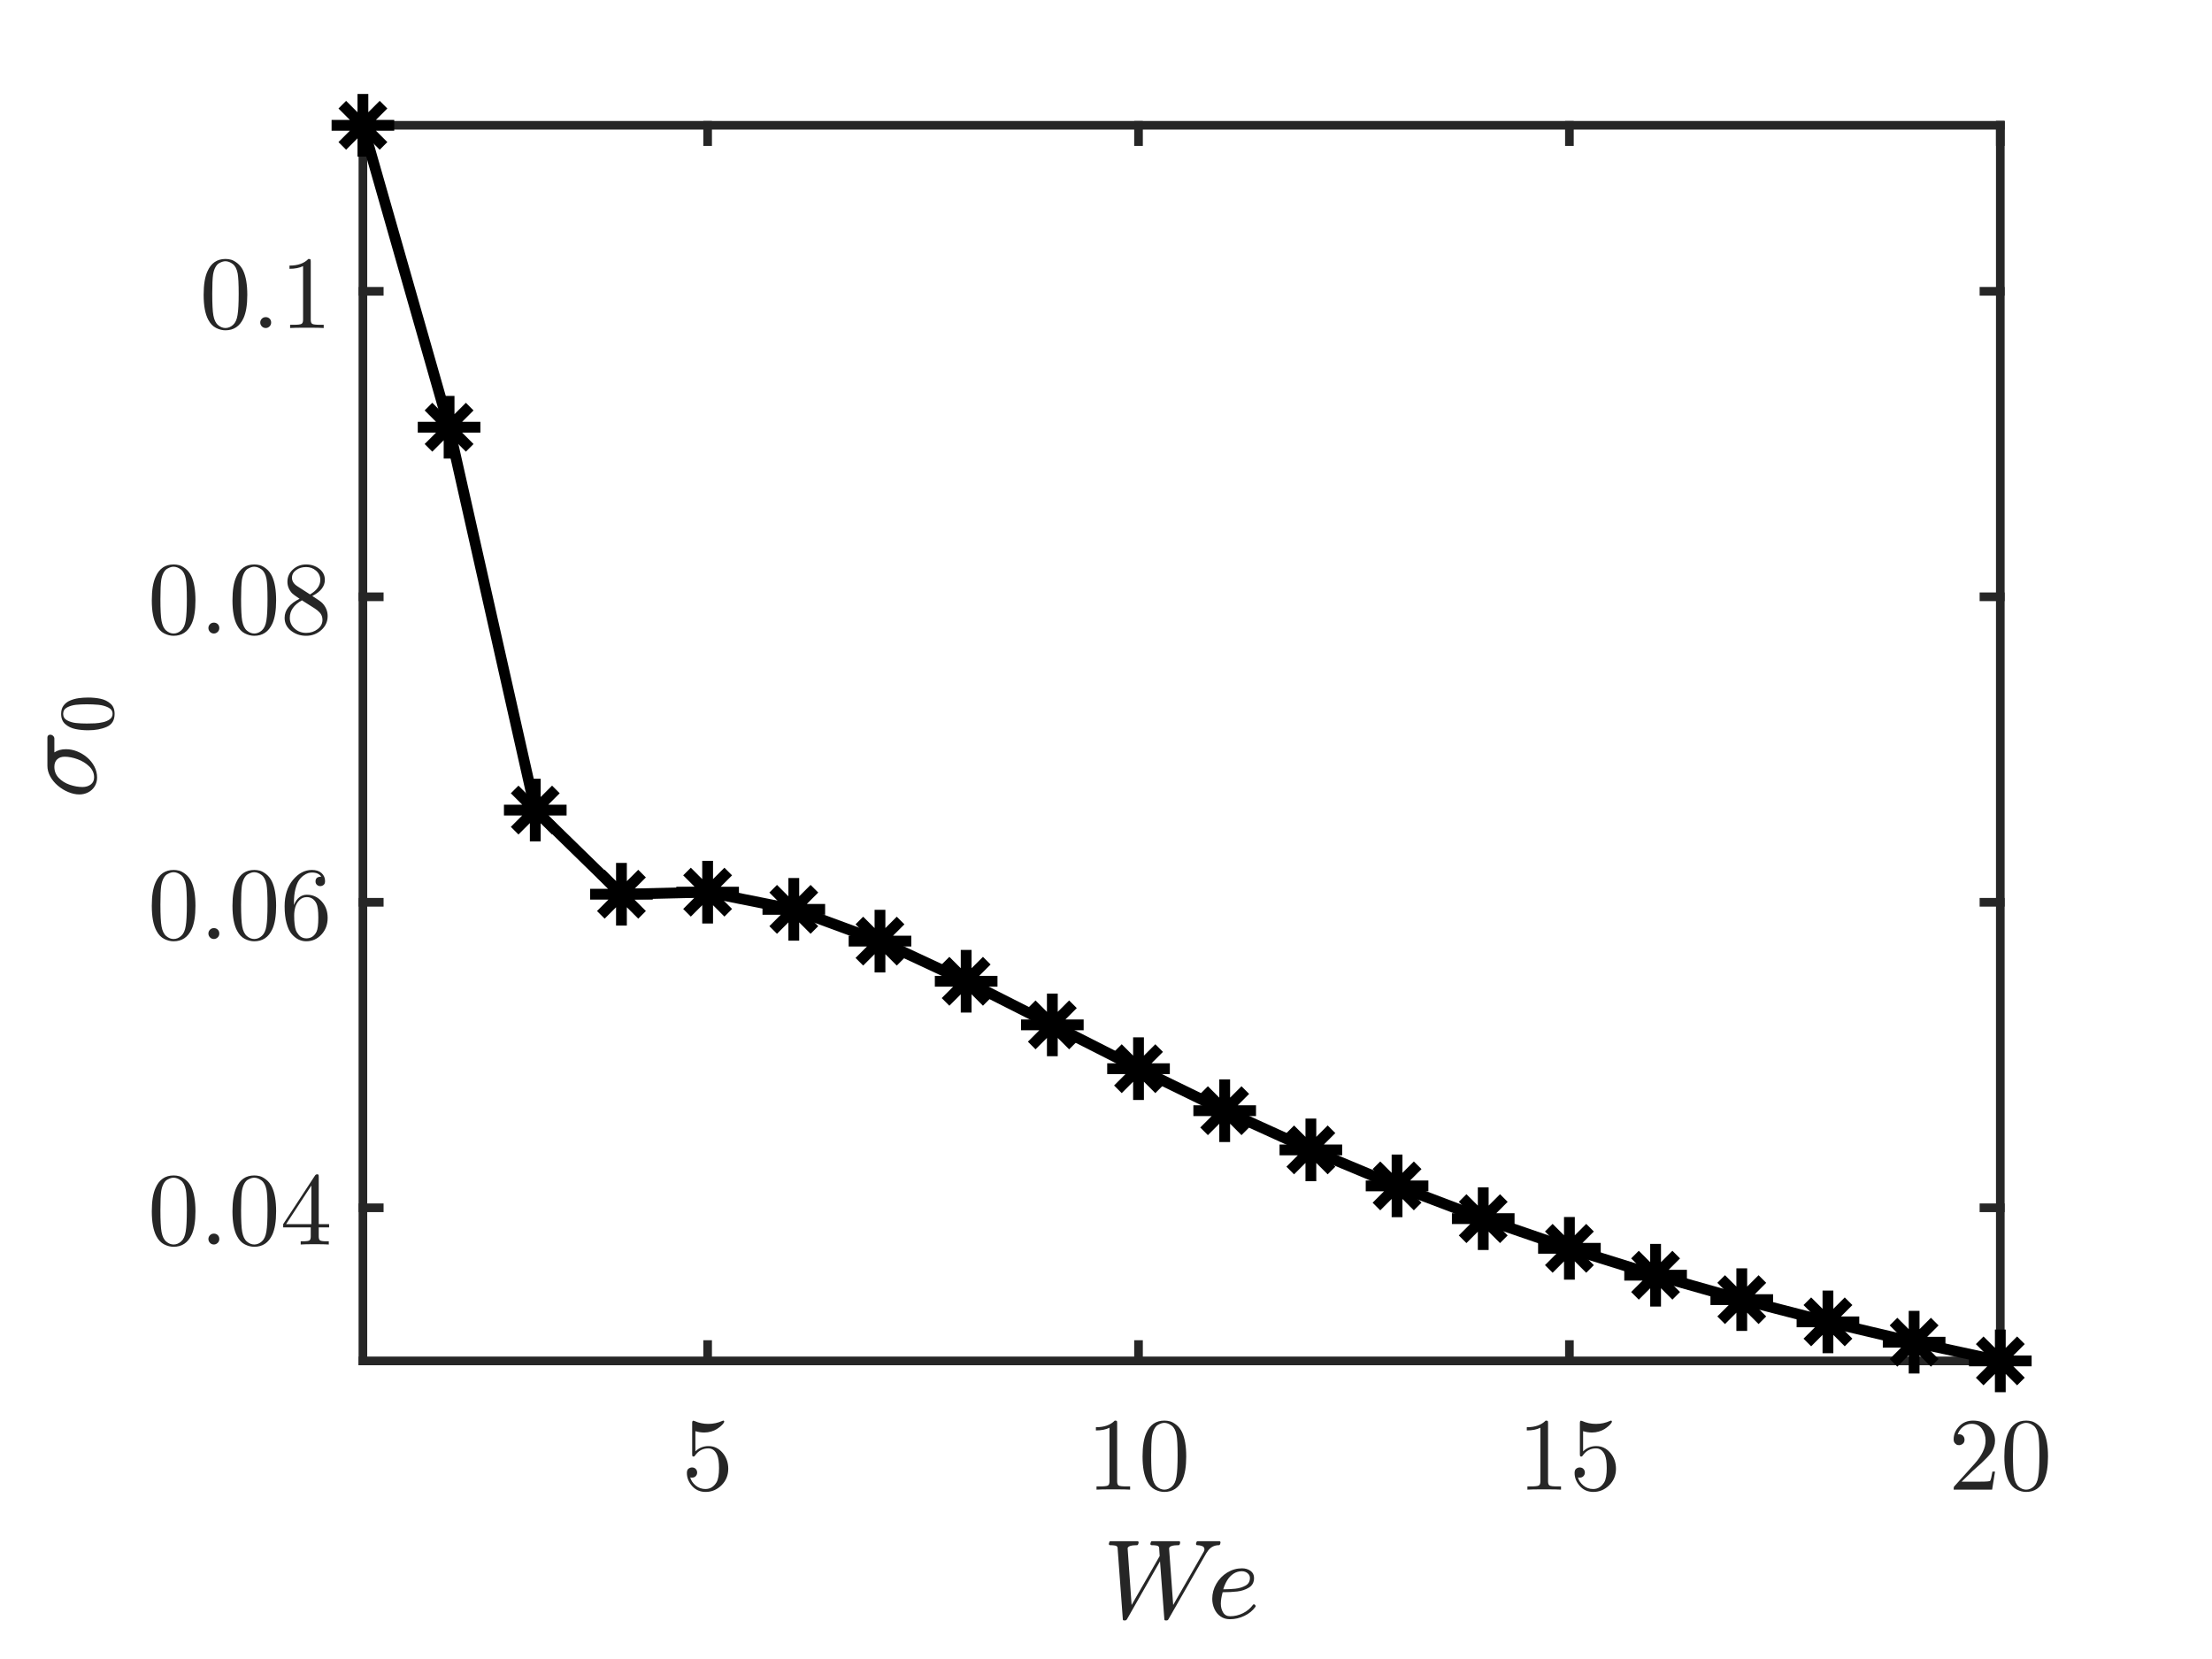 <?xml version="1.0"?>
<!DOCTYPE svg PUBLIC '-//W3C//DTD SVG 1.0//EN'
          'http://www.w3.org/TR/2001/REC-SVG-20010904/DTD/svg10.dtd'>
<svg xmlns:xlink="http://www.w3.org/1999/xlink" style="fill-opacity:1; color-rendering:auto; color-interpolation:auto; text-rendering:auto; stroke:black; stroke-linecap:square; stroke-miterlimit:10; shape-rendering:auto; stroke-opacity:1; fill:black; stroke-dasharray:none; font-weight:normal; stroke-width:1; font-family:'Dialog'; font-style:normal; stroke-linejoin:miter; font-size:12px; stroke-dashoffset:0; image-rendering:auto;" width="512" height="384" xmlns="http://www.w3.org/2000/svg"
><rect width="100%" height="100%" fill="#808080" stroke="none"/><!--Generated by the Batik Graphics2D SVG Generator--><defs id="genericDefs"
  /><g
  ><defs id="defs1"
    ><clipPath clipPathUnits="userSpaceOnUse" id="clipPath1"
      ><path d="M0 0 L512 0 L512 384 L0 384 L0 0 Z"
      /></clipPath
    ></defs
    ><g style="fill:white; stroke:white;"
    ><rect x="0" y="0" width="512" style="clip-path:url(#clipPath1); stroke:none;" height="384"
    /></g
    ><g style="fill:white; text-rendering:optimizeSpeed; color-rendering:optimizeSpeed; image-rendering:optimizeSpeed; shape-rendering:crispEdges; stroke:white; color-interpolation:sRGB;"
    ><rect x="0" width="512" height="384" y="0" style="stroke:none;"
      /><path style="stroke:none;" d="M84 315 L463 315 L463 29 L84 29 Z"
    /></g
    ><g style="fill:rgb(38,38,38); text-rendering:geometricPrecision; image-rendering:optimizeQuality; color-rendering:optimizeQuality; stroke-linejoin:round; stroke:rgb(38,38,38); color-interpolation:linearRGB; stroke-width:2;"
    ><line y2="315" style="fill:none;" x1="84" x2="463" y1="315"
      /><line y2="29" style="fill:none;" x1="84" x2="463" y1="29"
      /><line y2="311.215" style="fill:none;" x1="163.79" x2="163.79" y1="315"
      /><line y2="311.215" style="fill:none;" x1="263.526" x2="263.526" y1="315"
      /><line y2="311.215" style="fill:none;" x1="363.263" x2="363.263" y1="315"
      /><line y2="311.215" style="fill:none;" x1="463" x2="463" y1="315"
      /><line y2="32.785" style="fill:none;" x1="163.79" x2="163.79" y1="29"
      /><line y2="32.785" style="fill:none;" x1="263.526" x2="263.526" y1="29"
      /><line y2="32.785" style="fill:none;" x1="363.263" x2="363.263" y1="29"
      /><line y2="32.785" style="fill:none;" x1="463" x2="463" y1="29"
    /></g
    ><g transform="translate(163.79,321.8)" style="font-size:24px; fill:rgb(38,38,38); text-rendering:geometricPrecision; image-rendering:optimizeQuality; color-rendering:optimizeQuality; font-family:'CMU Serif'; stroke:rgb(38,38,38); color-interpolation:linearRGB;"
    ><path style="stroke:none;" d="M-4.8 19.136 Q-4.8 18.416 -4.416 18.14 Q-4.032 17.864 -3.624 17.864 Q-3.072 17.864 -2.748 18.212 Q-2.424 18.56 -2.424 19.04 Q-2.424 19.52 -2.748 19.868 Q-3.072 20.216 -3.624 20.216 Q-3.888 20.216 -4.032 20.168 Q-3.72 21.272 -2.748 22.064 Q-1.776 22.856 -0.504 22.856 Q1.104 22.856 2.064 21.296 Q2.64 20.288 2.64 18.008 Q2.64 15.992 2.208 14.984 Q1.536 13.448 0.168 13.448 Q-1.776 13.448 -2.928 15.128 Q-3.072 15.344 -3.24 15.344 Q-3.48 15.344 -3.528 15.212 Q-3.576 15.08 -3.576 14.72 L-3.576 7.616 Q-3.576 7.04 -3.336 7.04 Q-3.24 7.04 -3.048 7.112 Q-1.536 7.784 0.144 7.784 Q1.872 7.784 3.408 7.088 Q3.528 7.016 3.6 7.016 Q3.84 7.016 3.84 7.28 Q3.84 7.376 3.648 7.652 Q3.456 7.928 3.048 8.288 Q2.64 8.648 2.112 8.984 Q1.584 9.32 0.816 9.548 Q0.048 9.776 -0.792 9.776 Q-1.8 9.776 -2.832 9.464 L-2.832 14.144 Q-1.584 12.92 0.216 12.92 Q2.136 12.92 3.456 14.468 Q4.776 16.016 4.776 18.176 Q4.776 20.432 3.216 21.98 Q1.656 23.528 -0.456 23.528 Q-2.376 23.528 -3.588 22.16 Q-4.8 20.792 -4.8 19.136 Z"
    /></g
    ><g transform="translate(263.526,321.8)" style="font-size:24px; fill:rgb(38,38,38); text-rendering:geometricPrecision; image-rendering:optimizeQuality; color-rendering:optimizeQuality; font-family:'CMU Serif'; stroke:rgb(38,38,38); color-interpolation:linearRGB;"
    ><path style="stroke:none;" d="M-9.864 9.296 L-9.864 8.552 Q-6.984 8.552 -5.496 7.016 Q-5.088 7.016 -5.016 7.112 Q-4.944 7.208 -4.944 7.64 L-4.944 21.104 Q-4.944 21.824 -4.596 22.04 Q-4.248 22.256 -2.712 22.256 L-1.944 22.256 L-1.944 23 Q-2.784 22.928 -5.832 22.928 Q-8.88 22.928 -9.72 23 L-9.72 22.256 L-8.952 22.256 Q-7.44 22.256 -7.08 22.04 Q-6.72 21.824 -6.72 21.104 L-6.72 8.672 Q-7.968 9.296 -9.864 9.296 ZM0.936 15.32 Q0.936 11.792 1.824 9.872 Q3.072 7.016 6 7.016 Q6.624 7.016 7.272 7.184 Q7.92 7.352 8.748 8 Q9.576 8.648 10.08 9.704 Q11.04 11.744 11.04 15.32 Q11.04 18.824 10.152 20.744 Q8.856 23.528 5.976 23.528 Q4.896 23.528 3.804 22.976 Q2.712 22.424 2.016 21.104 Q0.936 19.112 0.936 15.32 ZM2.928 15.032 Q2.928 18.656 3.192 20.096 Q3.48 21.656 4.284 22.328 Q5.088 23 5.976 23 Q6.936 23 7.74 22.28 Q8.544 21.56 8.784 20 Q9.048 18.464 9.048 15.032 Q9.048 11.696 8.808 10.352 Q8.496 8.792 7.656 8.168 Q6.816 7.544 5.976 7.544 Q5.664 7.544 5.328 7.64 Q4.992 7.736 4.512 8 Q4.032 8.264 3.66 8.936 Q3.288 9.608 3.12 10.616 Q2.928 11.912 2.928 15.032 Z"
    /></g
    ><g transform="translate(363.263,321.8)" style="font-size:24px; fill:rgb(38,38,38); text-rendering:geometricPrecision; image-rendering:optimizeQuality; color-rendering:optimizeQuality; font-family:'CMU Serif'; stroke:rgb(38,38,38); color-interpolation:linearRGB;"
    ><path style="stroke:none;" d="M-9.864 9.296 L-9.864 8.552 Q-6.984 8.552 -5.496 7.016 Q-5.088 7.016 -5.016 7.112 Q-4.944 7.208 -4.944 7.64 L-4.944 21.104 Q-4.944 21.824 -4.596 22.04 Q-4.248 22.256 -2.712 22.256 L-1.944 22.256 L-1.944 23 Q-2.784 22.928 -5.832 22.928 Q-8.88 22.928 -9.72 23 L-9.72 22.256 L-8.952 22.256 Q-7.44 22.256 -7.08 22.04 Q-6.72 21.824 -6.72 21.104 L-6.72 8.672 Q-7.968 9.296 -9.864 9.296 ZM1.2 19.136 Q1.2 18.416 1.584 18.14 Q1.968 17.864 2.376 17.864 Q2.928 17.864 3.252 18.212 Q3.576 18.56 3.576 19.04 Q3.576 19.52 3.252 19.868 Q2.928 20.216 2.376 20.216 Q2.112 20.216 1.968 20.168 Q2.28 21.272 3.252 22.064 Q4.224 22.856 5.496 22.856 Q7.104 22.856 8.064 21.296 Q8.64 20.288 8.64 18.008 Q8.64 15.992 8.208 14.984 Q7.536 13.448 6.168 13.448 Q4.224 13.448 3.072 15.128 Q2.928 15.344 2.76 15.344 Q2.52 15.344 2.472 15.212 Q2.424 15.08 2.424 14.72 L2.424 7.616 Q2.424 7.04 2.664 7.04 Q2.76 7.04 2.952 7.112 Q4.464 7.784 6.144 7.784 Q7.872 7.784 9.408 7.088 Q9.528 7.016 9.6 7.016 Q9.84 7.016 9.84 7.28 Q9.84 7.376 9.648 7.652 Q9.456 7.928 9.048 8.288 Q8.64 8.648 8.112 8.984 Q7.584 9.32 6.816 9.548 Q6.048 9.776 5.208 9.776 Q4.2 9.776 3.168 9.464 L3.168 14.144 Q4.416 12.92 6.216 12.92 Q8.136 12.92 9.456 14.468 Q10.776 16.016 10.776 18.176 Q10.776 20.432 9.216 21.98 Q7.656 23.528 5.544 23.528 Q3.624 23.528 2.412 22.16 Q1.2 20.792 1.2 19.136 Z"
    /></g
    ><g transform="translate(463,321.8)" style="font-size:24px; fill:rgb(38,38,38); text-rendering:geometricPrecision; image-rendering:optimizeQuality; color-rendering:optimizeQuality; font-family:'CMU Serif'; stroke:rgb(38,38,38); color-interpolation:linearRGB;"
    ><path style="stroke:none;" d="M-10.8 23 Q-10.8 22.568 -10.764 22.436 Q-10.728 22.304 -10.536 22.112 L-5.928 16.976 Q-3.408 14.144 -3.408 11.672 Q-3.408 10.064 -4.248 8.912 Q-5.088 7.76 -6.624 7.76 Q-7.68 7.76 -8.568 8.408 Q-9.456 9.056 -9.864 10.208 Q-9.792 10.184 -9.552 10.184 Q-8.952 10.184 -8.616 10.556 Q-8.28 10.928 -8.28 11.432 Q-8.28 12.08 -8.7 12.392 Q-9.12 12.704 -9.528 12.704 Q-9.696 12.704 -9.912 12.668 Q-10.128 12.632 -10.464 12.296 Q-10.8 11.96 -10.8 11.36 Q-10.8 9.68 -9.528 8.348 Q-8.256 7.016 -6.312 7.016 Q-4.104 7.016 -2.664 8.324 Q-1.224 9.632 -1.224 11.672 Q-1.224 12.392 -1.44 13.04 Q-1.656 13.688 -1.944 14.192 Q-2.232 14.696 -3 15.5 Q-3.768 16.304 -4.392 16.88 Q-5.016 17.456 -6.408 18.68 L-8.952 21.152 L-4.632 21.152 Q-2.52 21.152 -2.352 20.96 Q-2.112 20.624 -1.824 18.824 L-1.224 18.824 L-1.896 23 ZM0.936 15.32 Q0.936 11.792 1.824 9.872 Q3.072 7.016 6 7.016 Q6.624 7.016 7.272 7.184 Q7.92 7.352 8.748 8 Q9.576 8.648 10.08 9.704 Q11.04 11.744 11.04 15.32 Q11.04 18.824 10.152 20.744 Q8.856 23.528 5.976 23.528 Q4.896 23.528 3.804 22.976 Q2.712 22.424 2.016 21.104 Q0.936 19.112 0.936 15.32 ZM2.928 15.032 Q2.928 18.656 3.192 20.096 Q3.48 21.656 4.284 22.328 Q5.088 23 5.976 23 Q6.936 23 7.74 22.28 Q8.544 21.56 8.784 20 Q9.048 18.464 9.048 15.032 Q9.048 11.696 8.808 10.352 Q8.496 8.792 7.656 8.168 Q6.816 7.544 5.976 7.544 Q5.664 7.544 5.328 7.64 Q4.992 7.736 4.512 8 Q4.032 8.264 3.66 8.936 Q3.288 9.608 3.12 10.616 Q2.928 11.912 2.928 15.032 Z"
    /></g
    ><g transform="translate(273.5,352.32)" style="font-size:26.4px; fill:rgb(38,38,38); text-rendering:geometricPrecision; image-rendering:optimizeQuality; color-rendering:optimizeQuality; font-family:'mwa_cmmi10'; stroke:rgb(38,38,38); color-interpolation:linearRGB;"
    ><path style="stroke:none;" d="M-13.606 22.473 L-14.824 5.895 Q-14.903 5.52 -15.387 5.426 Q-15.871 5.332 -16.59 5.332 Q-16.84 5.332 -16.84 4.988 Q-16.746 4.66 -16.699 4.535 Q-16.653 4.41 -16.403 4.41 L-10.215 4.41 Q-9.949 4.41 -9.949 4.754 Q-10.059 5.332 -10.293 5.332 Q-12.371 5.332 -12.496 6.051 L-11.574 19.176 L-5.074 7.848 L-5.199 5.895 Q-5.278 5.52 -5.762 5.426 Q-6.246 5.332 -6.965 5.332 Q-7.231 5.332 -7.231 4.988 Q-7.137 4.66 -7.09 4.535 Q-7.043 4.41 -6.778 4.41 L-0.59 4.41 Q-0.34 4.41 -0.34 4.754 Q-0.34 4.816 -0.379 4.973 Q-0.418 5.129 -0.481 5.231 Q-0.543 5.332 -0.668 5.332 Q-2.778 5.332 -2.887 6.051 L-2.887 6.238 L-1.949 19.176 L5.129 6.832 Q5.285 6.566 5.285 6.301 Q5.285 5.754 4.761 5.543 Q4.238 5.332 3.597 5.332 Q3.332 5.332 3.332 4.988 Q3.394 4.785 3.426 4.668 Q3.457 4.551 3.535 4.481 Q3.613 4.41 3.785 4.41 L8.738 4.41 Q9.004 4.41 9.004 4.754 Q8.988 4.816 8.949 4.981 Q8.91 5.145 8.84 5.238 Q8.769 5.332 8.676 5.332 Q6.816 5.332 5.847 7.02 Q5.769 7.098 5.769 7.098 L-3.043 22.473 Q-3.184 22.754 -3.481 22.754 L-3.684 22.754 Q-3.996 22.754 -3.996 22.473 L-4.996 9.066 L-12.637 22.473 Q-12.824 22.754 -13.09 22.754 L-13.309 22.754 Q-13.606 22.754 -13.606 22.473 Z"
      /><path style="stroke:none;" d="M11.188 22.473 Q9.938 22.473 9.008 21.824 Q8.079 21.176 7.587 20.074 Q7.094 18.973 7.094 17.754 Q7.094 15.91 8.032 14.277 Q8.969 12.645 10.563 11.668 Q12.157 10.691 13.985 10.691 Q15.11 10.691 15.938 11.27 Q16.766 11.848 16.766 12.926 Q16.766 14.426 15.579 15.152 Q14.391 15.879 12.891 16.051 Q11.391 16.223 9.579 16.223 L9.501 16.223 Q9.079 17.77 9.079 18.879 Q9.079 20.035 9.61 20.91 Q10.141 21.785 11.235 21.785 Q12.782 21.785 14.212 21.074 Q15.641 20.363 16.548 19.098 Q16.626 19.02 16.751 19.02 Q16.876 19.02 17.009 19.168 Q17.141 19.317 17.141 19.442 Q17.141 19.551 17.094 19.598 Q16.141 20.926 14.524 21.699 Q12.907 22.473 11.188 22.473 ZM9.641 15.551 Q11.157 15.551 12.438 15.41 Q13.719 15.27 14.766 14.707 Q15.813 14.145 15.813 12.941 Q15.813 12.457 15.54 12.098 Q15.266 11.738 14.844 11.551 Q14.423 11.363 13.969 11.363 Q12.86 11.363 11.977 11.957 Q11.094 12.551 10.524 13.512 Q9.954 14.473 9.641 15.551 Z"
    /></g
    ><g style="fill:rgb(38,38,38); text-rendering:geometricPrecision; image-rendering:optimizeQuality; color-rendering:optimizeQuality; stroke-linejoin:round; stroke:rgb(38,38,38); color-interpolation:linearRGB; stroke-width:2;"
    ><line y2="29" style="fill:none;" x1="84" x2="84" y1="315"
      /><line y2="29" style="fill:none;" x1="463" x2="463" y1="315"
      /><line y2="279.558" style="fill:none;" x1="84" x2="87.785" y1="279.558"
      /><line y2="208.846" style="fill:none;" x1="84" x2="87.785" y1="208.846"
      /><line y2="138.135" style="fill:none;" x1="84" x2="87.785" y1="138.135"
      /><line y2="67.424" style="fill:none;" x1="84" x2="87.785" y1="67.424"
      /><line y2="279.558" style="fill:none;" x1="463" x2="459.215" y1="279.558"
      /><line y2="208.846" style="fill:none;" x1="463" x2="459.215" y1="208.846"
      /><line y2="138.135" style="fill:none;" x1="463" x2="459.215" y1="138.135"
      /><line y2="67.424" style="fill:none;" x1="463" x2="459.215" y1="67.424"
    /></g
    ><g transform="translate(77.2,279.558)" style="font-size:24px; fill:rgb(38,38,38); text-rendering:geometricPrecision; image-rendering:optimizeQuality; color-rendering:optimizeQuality; font-family:'CMU Serif'; stroke:rgb(38,38,38); color-interpolation:linearRGB;"
    ><path style="stroke:none;" d="M-42.064 0.82 Q-42.064 -2.708 -41.176 -4.628 Q-39.928 -7.484 -37 -7.484 Q-36.376 -7.484 -35.728 -7.316 Q-35.08 -7.148 -34.252 -6.5 Q-33.424 -5.852 -32.92 -4.796 Q-31.96 -2.756 -31.96 0.82 Q-31.96 4.324 -32.848 6.244 Q-34.144 9.028 -37.024 9.028 Q-38.104 9.028 -39.196 8.476 Q-40.288 7.924 -40.984 6.604 Q-42.064 4.612 -42.064 0.82 ZM-40.072 0.532 Q-40.072 4.156 -39.808 5.596 Q-39.52 7.156 -38.716 7.828 Q-37.912 8.5 -37.024 8.5 Q-36.064 8.5 -35.26 7.78 Q-34.456 7.06 -34.216 5.5 Q-33.952 3.964 -33.952 0.532 Q-33.952 -2.804 -34.192 -4.148 Q-34.504 -5.708 -35.344 -6.332 Q-36.184 -6.956 -37.024 -6.956 Q-37.336 -6.956 -37.672 -6.86 Q-38.008 -6.764 -38.488 -6.5 Q-38.968 -6.236 -39.34 -5.564 Q-39.712 -4.892 -39.88 -3.884 Q-40.072 -2.588 -40.072 0.532 ZM-28.6 8.116 Q-28.96 7.732 -28.96 7.228 Q-28.96 6.724 -28.6 6.352 Q-28.24 5.98 -27.688 5.98 Q-27.16 5.98 -26.8 6.328 Q-26.44 6.676 -26.44 7.228 Q-26.44 7.78 -26.824 8.14 Q-27.208 8.5 -27.688 8.5 Q-28.24 8.5 -28.6 8.116 ZM-23.392 0.82 Q-23.392 -2.708 -22.504 -4.628 Q-21.256 -7.484 -18.328 -7.484 Q-17.704 -7.484 -17.056 -7.316 Q-16.408 -7.148 -15.58 -6.5 Q-14.752 -5.852 -14.248 -4.796 Q-13.288 -2.756 -13.288 0.82 Q-13.288 4.324 -14.176 6.244 Q-15.472 9.028 -18.352 9.028 Q-19.432 9.028 -20.524 8.476 Q-21.616 7.924 -22.312 6.604 Q-23.392 4.612 -23.392 0.82 ZM-21.4 0.532 Q-21.4 4.156 -21.136 5.596 Q-20.848 7.156 -20.044 7.828 Q-19.24 8.5 -18.352 8.5 Q-17.392 8.5 -16.588 7.78 Q-15.784 7.06 -15.544 5.5 Q-15.28 3.964 -15.28 0.532 Q-15.28 -2.804 -15.52 -4.148 Q-15.832 -5.708 -16.672 -6.332 Q-17.512 -6.956 -18.352 -6.956 Q-18.664 -6.956 -19 -6.86 Q-19.336 -6.764 -19.816 -6.5 Q-20.296 -6.236 -20.668 -5.564 Q-21.04 -4.892 -21.208 -3.884 Q-21.4 -2.588 -21.4 0.532 ZM-11.656 4.54 L-11.656 3.796 L-4.288 -7.46 Q-4.096 -7.748 -3.808 -7.748 Q-3.544 -7.748 -3.484 -7.64 Q-3.424 -7.532 -3.424 -7.124 L-3.424 3.796 L-1.024 3.796 L-1.024 4.54 L-3.424 4.54 L-3.424 6.628 Q-3.424 7.324 -3.136 7.54 Q-2.848 7.756 -1.6 7.756 L-1.096 7.756 L-1.096 8.5 Q-2.08 8.428 -4.36 8.428 Q-6.616 8.428 -7.6 8.5 L-7.6 7.756 L-7.096 7.756 Q-5.848 7.756 -5.56 7.54 Q-5.272 7.324 -5.272 6.628 L-5.272 4.54 ZM-10.984 3.796 L-5.128 3.796 L-5.128 -5.156 Z"
    /></g
    ><g transform="translate(77.2,208.846)" style="font-size:24px; fill:rgb(38,38,38); text-rendering:geometricPrecision; image-rendering:optimizeQuality; color-rendering:optimizeQuality; font-family:'CMU Serif'; stroke:rgb(38,38,38); color-interpolation:linearRGB;"
    ><path style="stroke:none;" d="M-42.064 0.82 Q-42.064 -2.708 -41.176 -4.628 Q-39.928 -7.484 -37 -7.484 Q-36.376 -7.484 -35.728 -7.316 Q-35.08 -7.148 -34.252 -6.5 Q-33.424 -5.852 -32.92 -4.796 Q-31.96 -2.756 -31.96 0.82 Q-31.96 4.324 -32.848 6.244 Q-34.144 9.028 -37.024 9.028 Q-38.104 9.028 -39.196 8.476 Q-40.288 7.924 -40.984 6.604 Q-42.064 4.612 -42.064 0.82 ZM-40.072 0.532 Q-40.072 4.156 -39.808 5.596 Q-39.52 7.156 -38.716 7.828 Q-37.912 8.5 -37.024 8.5 Q-36.064 8.5 -35.26 7.78 Q-34.456 7.06 -34.216 5.5 Q-33.952 3.964 -33.952 0.532 Q-33.952 -2.804 -34.192 -4.148 Q-34.504 -5.708 -35.344 -6.332 Q-36.184 -6.956 -37.024 -6.956 Q-37.336 -6.956 -37.672 -6.86 Q-38.008 -6.764 -38.488 -6.5 Q-38.968 -6.236 -39.34 -5.564 Q-39.712 -4.892 -39.88 -3.884 Q-40.072 -2.588 -40.072 0.532 ZM-28.6 8.116 Q-28.96 7.732 -28.96 7.228 Q-28.96 6.724 -28.6 6.352 Q-28.24 5.98 -27.688 5.98 Q-27.16 5.98 -26.8 6.328 Q-26.44 6.676 -26.44 7.228 Q-26.44 7.78 -26.824 8.14 Q-27.208 8.5 -27.688 8.5 Q-28.24 8.5 -28.6 8.116 ZM-23.392 0.82 Q-23.392 -2.708 -22.504 -4.628 Q-21.256 -7.484 -18.328 -7.484 Q-17.704 -7.484 -17.056 -7.316 Q-16.408 -7.148 -15.58 -6.5 Q-14.752 -5.852 -14.248 -4.796 Q-13.288 -2.756 -13.288 0.82 Q-13.288 4.324 -14.176 6.244 Q-15.472 9.028 -18.352 9.028 Q-19.432 9.028 -20.524 8.476 Q-21.616 7.924 -22.312 6.604 Q-23.392 4.612 -23.392 0.82 ZM-21.4 0.532 Q-21.4 4.156 -21.136 5.596 Q-20.848 7.156 -20.044 7.828 Q-19.24 8.5 -18.352 8.5 Q-17.392 8.5 -16.588 7.78 Q-15.784 7.06 -15.544 5.5 Q-15.28 3.964 -15.28 0.532 Q-15.28 -2.804 -15.52 -4.148 Q-15.832 -5.708 -16.672 -6.332 Q-17.512 -6.956 -18.352 -6.956 Q-18.664 -6.956 -19 -6.86 Q-19.336 -6.764 -19.816 -6.5 Q-20.296 -6.236 -20.668 -5.564 Q-21.04 -4.892 -21.208 -3.884 Q-21.4 -2.588 -21.4 0.532 ZM-11.32 0.916 Q-11.32 -2.852 -9.4 -5.168 Q-7.48 -7.484 -5.008 -7.484 Q-3.568 -7.484 -2.764 -6.752 Q-1.96 -6.02 -1.96 -4.892 Q-1.96 -4.268 -2.32 -4.004 Q-2.68 -3.74 -3.064 -3.74 Q-3.496 -3.74 -3.832 -4.028 Q-4.168 -4.316 -4.168 -4.844 Q-4.168 -5.924 -2.848 -5.924 Q-3.472 -6.884 -4.96 -6.884 Q-5.416 -6.884 -5.884 -6.752 Q-6.352 -6.62 -6.964 -6.176 Q-7.576 -5.732 -8.044 -5.024 Q-8.512 -4.316 -8.836 -2.996 Q-9.16 -1.676 -9.16 0.052 L-9.16 0.628 Q-8.176 -1.748 -6.16 -1.748 Q-4.144 -1.748 -2.752 -0.212 Q-1.36 1.324 -1.36 3.604 Q-1.36 5.932 -2.812 7.48 Q-4.264 9.028 -6.304 9.028 Q-7.216 9.028 -8.044 8.644 Q-8.872 8.26 -9.64 7.396 Q-10.408 6.532 -10.864 4.864 Q-11.32 3.196 -11.32 0.916 ZM-9.112 3.076 Q-9.112 5.428 -8.68 6.556 Q-8.608 6.748 -8.452 7 Q-8.296 7.252 -8.02 7.588 Q-7.744 7.924 -7.288 8.14 Q-6.832 8.356 -6.304 8.356 Q-4.696 8.356 -3.928 6.796 Q-3.52 5.932 -3.52 3.58 Q-3.52 1.18 -3.952 0.292 Q-4.696 -1.196 -6.184 -1.196 Q-7.192 -1.196 -7.888 -0.5 Q-8.584 0.196 -8.848 1.12 Q-9.112 2.044 -9.112 3.076 Z"
    /></g
    ><g transform="translate(77.2,138.135)" style="font-size:24px; fill:rgb(38,38,38); text-rendering:geometricPrecision; image-rendering:optimizeQuality; color-rendering:optimizeQuality; font-family:'CMU Serif'; stroke:rgb(38,38,38); color-interpolation:linearRGB;"
    ><path style="stroke:none;" d="M-42.064 0.82 Q-42.064 -2.708 -41.176 -4.628 Q-39.928 -7.484 -37 -7.484 Q-36.376 -7.484 -35.728 -7.316 Q-35.08 -7.148 -34.252 -6.5 Q-33.424 -5.852 -32.92 -4.796 Q-31.96 -2.756 -31.96 0.82 Q-31.96 4.324 -32.848 6.244 Q-34.144 9.028 -37.024 9.028 Q-38.104 9.028 -39.196 8.476 Q-40.288 7.924 -40.984 6.604 Q-42.064 4.612 -42.064 0.82 ZM-40.072 0.532 Q-40.072 4.156 -39.808 5.596 Q-39.52 7.156 -38.716 7.828 Q-37.912 8.5 -37.024 8.5 Q-36.064 8.5 -35.26 7.78 Q-34.456 7.06 -34.216 5.5 Q-33.952 3.964 -33.952 0.532 Q-33.952 -2.804 -34.192 -4.148 Q-34.504 -5.708 -35.344 -6.332 Q-36.184 -6.956 -37.024 -6.956 Q-37.336 -6.956 -37.672 -6.86 Q-38.008 -6.764 -38.488 -6.5 Q-38.968 -6.236 -39.34 -5.564 Q-39.712 -4.892 -39.88 -3.884 Q-40.072 -2.588 -40.072 0.532 ZM-28.6 8.116 Q-28.96 7.732 -28.96 7.228 Q-28.96 6.724 -28.6 6.352 Q-28.24 5.98 -27.688 5.98 Q-27.16 5.98 -26.8 6.328 Q-26.44 6.676 -26.44 7.228 Q-26.44 7.78 -26.824 8.14 Q-27.208 8.5 -27.688 8.5 Q-28.24 8.5 -28.6 8.116 ZM-23.392 0.82 Q-23.392 -2.708 -22.504 -4.628 Q-21.256 -7.484 -18.328 -7.484 Q-17.704 -7.484 -17.056 -7.316 Q-16.408 -7.148 -15.58 -6.5 Q-14.752 -5.852 -14.248 -4.796 Q-13.288 -2.756 -13.288 0.82 Q-13.288 4.324 -14.176 6.244 Q-15.472 9.028 -18.352 9.028 Q-19.432 9.028 -20.524 8.476 Q-21.616 7.924 -22.312 6.604 Q-23.392 4.612 -23.392 0.82 ZM-21.4 0.532 Q-21.4 4.156 -21.136 5.596 Q-20.848 7.156 -20.044 7.828 Q-19.24 8.5 -18.352 8.5 Q-17.392 8.5 -16.588 7.78 Q-15.784 7.06 -15.544 5.5 Q-15.28 3.964 -15.28 0.532 Q-15.28 -2.804 -15.52 -4.148 Q-15.832 -5.708 -16.672 -6.332 Q-17.512 -6.956 -18.352 -6.956 Q-18.664 -6.956 -19 -6.86 Q-19.336 -6.764 -19.816 -6.5 Q-20.296 -6.236 -20.668 -5.564 Q-21.04 -4.892 -21.208 -3.884 Q-21.4 -2.588 -21.4 0.532 ZM-11.32 4.876 Q-11.32 2.188 -7.864 0.46 Q-9.352 -0.548 -9.616 -0.836 Q-10.672 -2.012 -10.672 -3.476 Q-10.672 -5.156 -9.4 -6.32 Q-8.128 -7.484 -6.328 -7.484 Q-4.6 -7.484 -3.304 -6.488 Q-2.008 -5.492 -2.008 -3.908 Q-2.008 -1.676 -4.912 -0.188 Q-2.992 1.012 -2.536 1.516 Q-1.36 2.812 -1.36 4.468 Q-1.36 6.388 -2.836 7.708 Q-4.312 9.028 -6.352 9.028 Q-8.344 9.028 -9.832 7.864 Q-11.32 6.7 -11.32 4.876 ZM-10.12 4.876 Q-10.12 6.364 -9.004 7.36 Q-7.888 8.356 -6.328 8.356 Q-4.816 8.356 -3.688 7.492 Q-2.56 6.628 -2.56 5.332 Q-2.56 4.828 -2.728 4.396 Q-2.896 3.964 -3.232 3.616 Q-3.568 3.268 -3.772 3.112 Q-3.976 2.956 -4.36 2.692 L-7.312 0.82 Q-10.12 2.38 -10.12 4.876 ZM-9.616 -4.412 Q-9.616 -3.26 -8.416 -2.468 L-5.44 -0.548 Q-3.064 -1.94 -3.064 -3.908 Q-3.064 -5.18 -4.036 -6.032 Q-5.008 -6.884 -6.352 -6.884 Q-7.672 -6.884 -8.644 -6.188 Q-9.616 -5.492 -9.616 -4.412 Z"
    /></g
    ><g transform="translate(77.2,67.424)" style="font-size:24px; fill:rgb(38,38,38); text-rendering:geometricPrecision; image-rendering:optimizeQuality; color-rendering:optimizeQuality; font-family:'CMU Serif'; stroke:rgb(38,38,38); color-interpolation:linearRGB;"
    ><path style="stroke:none;" d="M-30.064 0.82 Q-30.064 -2.708 -29.176 -4.628 Q-27.928 -7.484 -25 -7.484 Q-24.376 -7.484 -23.728 -7.316 Q-23.08 -7.148 -22.252 -6.5 Q-21.424 -5.852 -20.92 -4.796 Q-19.96 -2.756 -19.96 0.82 Q-19.96 4.324 -20.848 6.244 Q-22.144 9.028 -25.024 9.028 Q-26.104 9.028 -27.196 8.476 Q-28.288 7.924 -28.984 6.604 Q-30.064 4.612 -30.064 0.82 ZM-28.072 0.532 Q-28.072 4.156 -27.808 5.596 Q-27.52 7.156 -26.716 7.828 Q-25.912 8.5 -25.024 8.5 Q-24.064 8.5 -23.26 7.78 Q-22.456 7.06 -22.216 5.5 Q-21.952 3.964 -21.952 0.532 Q-21.952 -2.804 -22.192 -4.148 Q-22.504 -5.708 -23.344 -6.332 Q-24.184 -6.956 -25.024 -6.956 Q-25.336 -6.956 -25.672 -6.86 Q-26.008 -6.764 -26.488 -6.5 Q-26.968 -6.236 -27.34 -5.564 Q-27.712 -4.892 -27.88 -3.884 Q-28.072 -2.588 -28.072 0.532 ZM-16.6 8.116 Q-16.96 7.732 -16.96 7.228 Q-16.96 6.724 -16.6 6.352 Q-16.24 5.98 -15.688 5.98 Q-15.16 5.98 -14.8 6.328 Q-14.44 6.676 -14.44 7.228 Q-14.44 7.78 -14.824 8.14 Q-15.208 8.5 -15.688 8.5 Q-16.24 8.5 -16.6 8.116 ZM-10.192 -5.204 L-10.192 -5.948 Q-7.312 -5.948 -5.824 -7.484 Q-5.416 -7.484 -5.344 -7.388 Q-5.272 -7.292 -5.272 -6.86 L-5.272 6.604 Q-5.272 7.324 -4.924 7.54 Q-4.576 7.756 -3.04 7.756 L-2.272 7.756 L-2.272 8.5 Q-3.112 8.428 -6.16 8.428 Q-9.208 8.428 -10.048 8.5 L-10.048 7.756 L-9.28 7.756 Q-7.768 7.756 -7.408 7.54 Q-7.048 7.324 -7.048 6.604 L-7.048 -5.828 Q-8.296 -5.204 -10.192 -5.204 Z"
    /></g
    ><g transform="translate(31.68,172) rotate(-90)" style="font-size:26.4px; fill:rgb(38,38,38); text-rendering:geometricPrecision; image-rendering:optimizeQuality; color-rendering:optimizeQuality; font-family:'mwb_cmmi10'; stroke:rgb(38,38,38); color-interpolation:linearRGB;"
    ><path style="stroke:none;" d="M-7.963 -9.207 Q-9.12 -9.207 -10.01 -9.762 Q-10.901 -10.317 -11.393 -11.254 Q-11.885 -12.192 -11.885 -13.332 Q-11.885 -14.535 -11.338 -15.864 Q-10.791 -17.192 -9.846 -18.301 Q-8.901 -19.41 -7.705 -20.059 Q-6.51 -20.707 -5.26 -20.707 L1.302 -20.707 Q1.568 -20.707 1.756 -20.535 Q1.943 -20.363 1.943 -20.051 Q1.943 -19.676 1.67 -19.387 Q1.396 -19.098 1.021 -19.098 L-2.151 -19.098 Q-1.416 -17.988 -1.416 -16.395 Q-1.416 -15.098 -1.924 -13.824 Q-2.432 -12.551 -3.33 -11.504 Q-4.229 -10.457 -5.424 -9.832 Q-6.62 -9.207 -7.963 -9.207 ZM-7.932 -9.895 Q-6.51 -9.895 -5.416 -11.004 Q-4.323 -12.114 -3.737 -13.723 Q-3.151 -15.332 -3.151 -16.707 Q-3.151 -17.817 -3.768 -18.457 Q-4.385 -19.098 -5.479 -19.098 Q-6.995 -19.098 -8.057 -18.082 Q-9.12 -17.067 -9.643 -15.535 Q-10.166 -14.004 -10.166 -12.582 Q-10.166 -11.457 -9.58 -10.676 Q-8.995 -9.895 -7.932 -9.895 Z"
      /><path style="stroke:none;" d="M6.763 -5.154 Q4.559 -5.154 3.763 -6.966 Q2.966 -8.778 2.966 -11.278 Q2.966 -12.841 3.255 -14.224 Q3.544 -15.607 4.388 -16.568 Q5.231 -17.529 6.763 -17.529 Q7.95 -17.529 8.708 -16.95 Q9.466 -16.372 9.856 -15.45 Q10.247 -14.528 10.396 -13.482 Q10.544 -12.435 10.544 -11.278 Q10.544 -9.732 10.255 -8.388 Q9.966 -7.044 9.13 -6.099 Q8.294 -5.154 6.763 -5.154 ZM6.763 -5.622 Q7.763 -5.622 8.255 -6.646 Q8.747 -7.669 8.864 -8.919 Q8.981 -10.169 8.981 -11.575 Q8.981 -12.935 8.864 -14.075 Q8.747 -15.216 8.263 -16.138 Q7.778 -17.06 6.763 -17.06 Q5.747 -17.06 5.255 -16.13 Q4.763 -15.2 4.646 -14.068 Q4.528 -12.935 4.528 -11.575 Q4.528 -10.575 4.575 -9.685 Q4.622 -8.794 4.833 -7.849 Q5.044 -6.904 5.521 -6.263 Q5.997 -5.622 6.763 -5.622 Z"
    /></g
    ><g style="stroke-linecap:butt; text-rendering:geometricPrecision; color-rendering:optimizeQuality; image-rendering:optimizeQuality; stroke-linejoin:round; color-interpolation:linearRGB; stroke-width:2.5;"
    ><path d="M84 29 L103.947 98.888 L123.895 187.502 L143.842 206.982 L163.79 206.502 L183.737 210.483 L203.684 217.837 L223.632 227.13 L243.579 237.225 L263.526 247.362 L283.474 257.086 L303.421 266.161 L323.368 274.493 L343.316 282.073 L363.263 288.942 L383.211 295.166 L403.158 300.817 L423.105 305.965 L443.053 310.674 L463 315" style="fill:none; fill-rule:evenodd;"
      /><path d="M0 -6 L0 6 M-6 0 L6 0 M-3.889 -3.889 L3.889 3.889 M-3.889 3.889 L3.889 -3.889" style="fill:none; stroke-linejoin:miter;" transform="translate(84,29)"
      /><path d="M0 -6 L0 6 M-6 0 L6 0 M-3.889 -3.889 L3.889 3.889 M-3.889 3.889 L3.889 -3.889" style="fill:none; stroke-linejoin:miter;" transform="translate(103.947,98.888)"
      /><path d="M0 -6 L0 6 M-6 0 L6 0 M-3.889 -3.889 L3.889 3.889 M-3.889 3.889 L3.889 -3.889" style="fill:none; stroke-linejoin:miter;" transform="translate(123.895,187.502)"
      /><path d="M0 -6 L0 6 M-6 0 L6 0 M-3.889 -3.889 L3.889 3.889 M-3.889 3.889 L3.889 -3.889" style="fill:none; stroke-linejoin:miter;" transform="translate(143.842,206.982)"
      /><path d="M0 -6 L0 6 M-6 0 L6 0 M-3.889 -3.889 L3.889 3.889 M-3.889 3.889 L3.889 -3.889" style="fill:none; stroke-linejoin:miter;" transform="translate(163.79,206.502)"
      /><path d="M0 -6 L0 6 M-6 0 L6 0 M-3.889 -3.889 L3.889 3.889 M-3.889 3.889 L3.889 -3.889" style="fill:none; stroke-linejoin:miter;" transform="translate(183.737,210.483)"
      /><path d="M0 -6 L0 6 M-6 0 L6 0 M-3.889 -3.889 L3.889 3.889 M-3.889 3.889 L3.889 -3.889" style="fill:none; stroke-linejoin:miter;" transform="translate(203.684,217.837)"
      /><path d="M0 -6 L0 6 M-6 0 L6 0 M-3.889 -3.889 L3.889 3.889 M-3.889 3.889 L3.889 -3.889" style="fill:none; stroke-linejoin:miter;" transform="translate(223.632,227.13)"
      /><path d="M0 -6 L0 6 M-6 0 L6 0 M-3.889 -3.889 L3.889 3.889 M-3.889 3.889 L3.889 -3.889" style="fill:none; stroke-linejoin:miter;" transform="translate(243.579,237.225)"
      /><path d="M0 -6 L0 6 M-6 0 L6 0 M-3.889 -3.889 L3.889 3.889 M-3.889 3.889 L3.889 -3.889" style="fill:none; stroke-linejoin:miter;" transform="translate(263.526,247.362)"
      /><path d="M0 -6 L0 6 M-6 0 L6 0 M-3.889 -3.889 L3.889 3.889 M-3.889 3.889 L3.889 -3.889" style="fill:none; stroke-linejoin:miter;" transform="translate(283.474,257.086)"
      /><path d="M0 -6 L0 6 M-6 0 L6 0 M-3.889 -3.889 L3.889 3.889 M-3.889 3.889 L3.889 -3.889" style="fill:none; stroke-linejoin:miter;" transform="translate(303.421,266.161)"
      /><path d="M0 -6 L0 6 M-6 0 L6 0 M-3.889 -3.889 L3.889 3.889 M-3.889 3.889 L3.889 -3.889" style="fill:none; stroke-linejoin:miter;" transform="translate(323.368,274.493)"
      /><path d="M0 -6 L0 6 M-6 0 L6 0 M-3.889 -3.889 L3.889 3.889 M-3.889 3.889 L3.889 -3.889" style="fill:none; stroke-linejoin:miter;" transform="translate(343.316,282.073)"
      /><path d="M0 -6 L0 6 M-6 0 L6 0 M-3.889 -3.889 L3.889 3.889 M-3.889 3.889 L3.889 -3.889" style="fill:none; stroke-linejoin:miter;" transform="translate(363.263,288.942)"
      /><path d="M0 -6 L0 6 M-6 0 L6 0 M-3.889 -3.889 L3.889 3.889 M-3.889 3.889 L3.889 -3.889" style="fill:none; stroke-linejoin:miter;" transform="translate(383.211,295.166)"
      /><path d="M0 -6 L0 6 M-6 0 L6 0 M-3.889 -3.889 L3.889 3.889 M-3.889 3.889 L3.889 -3.889" style="fill:none; stroke-linejoin:miter;" transform="translate(403.158,300.817)"
      /><path d="M0 -6 L0 6 M-6 0 L6 0 M-3.889 -3.889 L3.889 3.889 M-3.889 3.889 L3.889 -3.889" style="fill:none; stroke-linejoin:miter;" transform="translate(423.105,305.965)"
      /><path d="M0 -6 L0 6 M-6 0 L6 0 M-3.889 -3.889 L3.889 3.889 M-3.889 3.889 L3.889 -3.889" style="fill:none; stroke-linejoin:miter;" transform="translate(443.053,310.674)"
      /><path d="M0 -6 L0 6 M-6 0 L6 0 M-3.889 -3.889 L3.889 3.889 M-3.889 3.889 L3.889 -3.889" style="fill:none; stroke-linejoin:miter;" transform="translate(463,315)"
    /></g
  ></g
></svg
>
